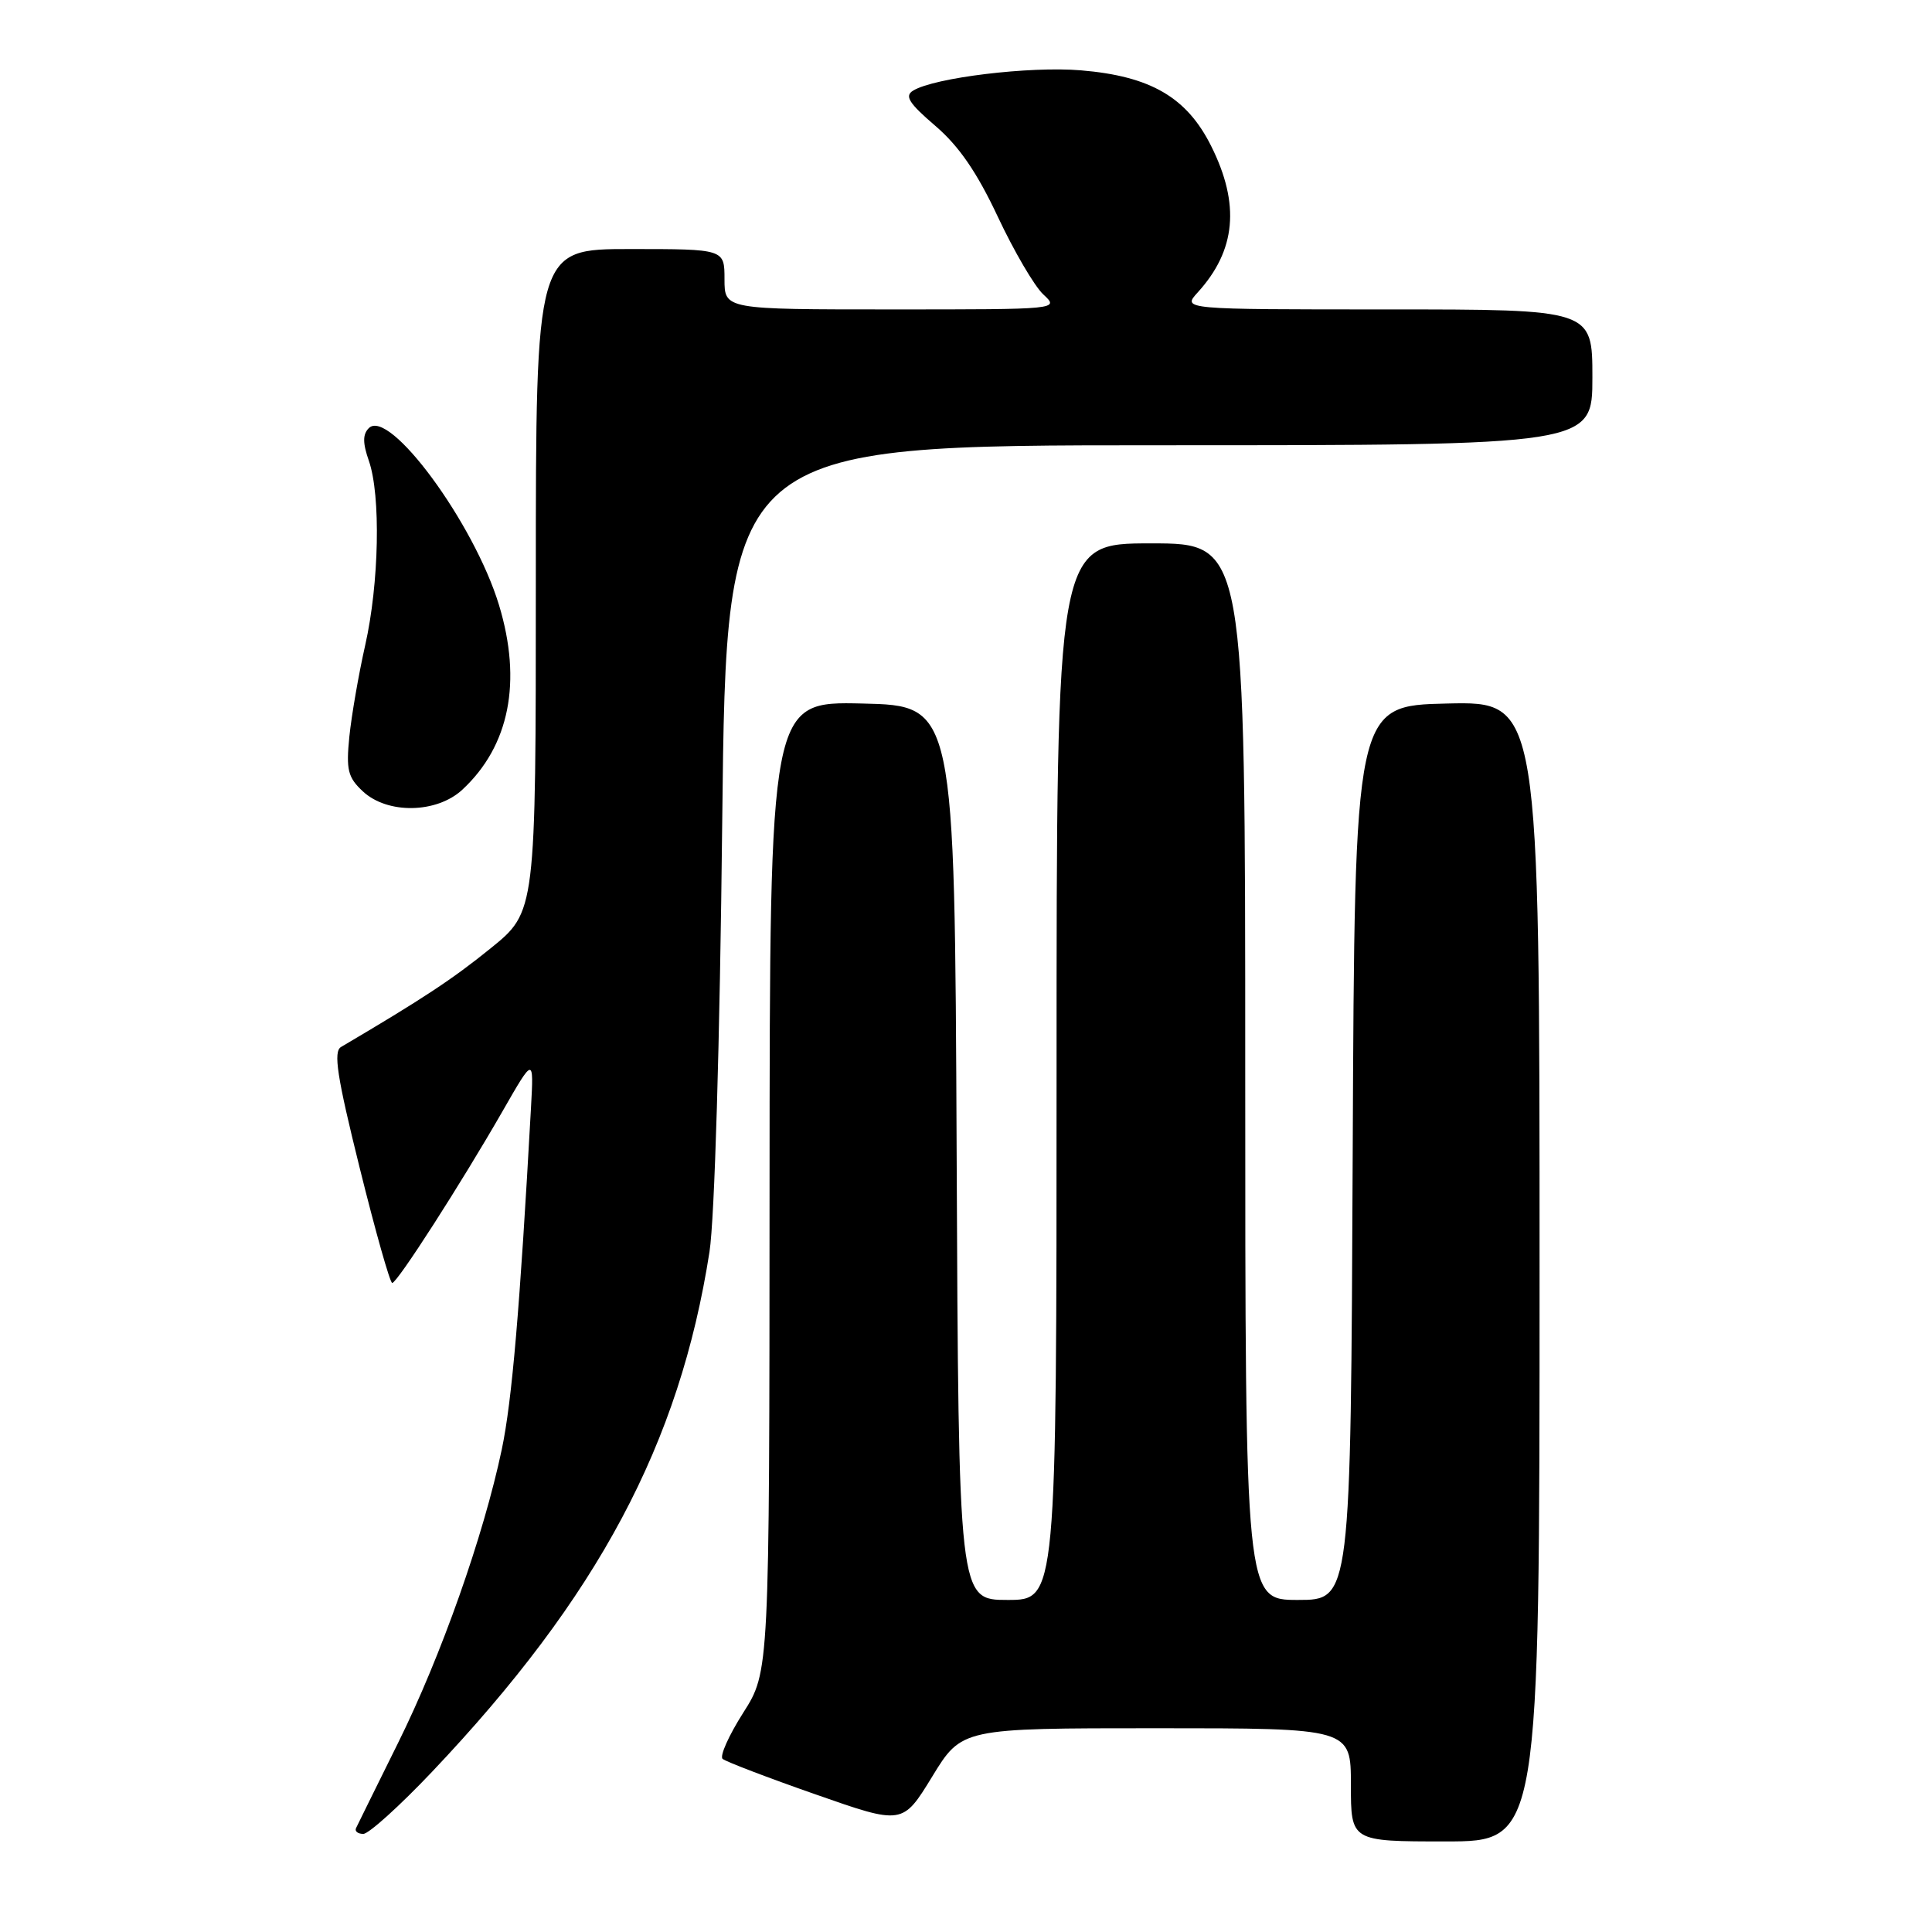 <?xml version="1.0" encoding="UTF-8" standalone="no"?>
<!DOCTYPE svg PUBLIC "-//W3C//DTD SVG 1.1//EN" "http://www.w3.org/Graphics/SVG/1.1/DTD/svg11.dtd" >
<svg xmlns="http://www.w3.org/2000/svg" xmlns:xlink="http://www.w3.org/1999/xlink" version="1.1" viewBox="0 0 256 256">
 <g >
 <path fill="currentColor"
d=" M 204.00 168.47 C 204.00 92.94 204.00 92.94 191.75 93.22 C 179.50 93.50 179.50 93.50 179.24 152.75 C 178.98 212.00 178.98 212.00 171.99 212.00 C 165.00 212.00 165.00 212.00 165.00 142.00 C 165.00 72.00 165.00 72.00 152.50 72.00 C 140.00 72.00 140.00 72.00 140.00 142.00 C 140.00 212.00 140.00 212.00 133.51 212.00 C 127.02 212.00 127.02 212.00 126.76 152.75 C 126.50 93.50 126.50 93.50 114.25 93.22 C 102.00 92.94 102.00 92.94 101.97 157.22 C 101.95 221.50 101.95 221.50 98.48 226.95 C 96.57 229.95 95.34 232.70 95.75 233.06 C 96.16 233.42 101.70 235.54 108.05 237.76 C 119.60 241.81 119.60 241.81 123.52 235.41 C 127.44 229.00 127.44 229.00 153.22 229.00 C 179.00 229.00 179.00 229.00 179.00 236.50 C 179.00 244.00 179.00 244.00 191.50 244.00 C 204.00 244.00 204.00 244.00 204.00 168.47 Z  M 57.27 234.75 C 79.25 211.56 90.05 191.31 94.01 165.88 C 94.69 161.49 95.38 138.34 95.70 108.75 C 96.25 59.00 96.25 59.00 153.63 59.00 C 211.00 59.00 211.00 59.00 211.00 50.00 C 211.00 41.00 211.00 41.00 183.83 41.00 C 156.65 41.00 156.65 41.00 158.70 38.75 C 163.77 33.18 164.34 27.08 160.50 19.38 C 157.27 12.89 152.46 10.09 143.23 9.32 C 136.47 8.75 123.77 10.29 120.99 12.01 C 119.83 12.72 120.43 13.67 123.94 16.68 C 127.07 19.36 129.45 22.83 132.22 28.73 C 134.36 33.29 137.07 37.92 138.24 39.01 C 140.38 41.00 140.38 41.00 118.19 41.00 C 96.00 41.00 96.00 41.00 96.00 37.00 C 96.00 33.00 96.00 33.00 83.50 33.00 C 71.00 33.00 71.00 33.00 71.00 76.90 C 71.00 120.81 71.00 120.81 65.02 125.65 C 59.97 129.74 56.00 132.36 45.19 138.73 C 44.15 139.34 44.65 142.63 47.66 154.75 C 49.74 163.14 51.68 170.00 51.97 170.00 C 52.63 170.00 61.08 156.84 66.58 147.26 C 70.73 140.02 70.73 140.02 70.36 146.76 C 68.88 173.51 67.84 185.63 66.49 192.05 C 64.07 203.53 58.44 219.47 52.72 231.00 C 49.86 236.78 47.36 241.84 47.17 242.25 C 46.99 242.66 47.42 243.00 48.14 243.00 C 48.86 243.00 52.97 239.29 57.27 234.75 Z  M 61.26 104.64 C 67.51 98.84 69.20 90.32 66.12 80.17 C 62.82 69.31 51.57 54.03 48.87 56.73 C 48.05 57.55 48.05 58.70 48.88 61.07 C 50.47 65.65 50.24 77.29 48.39 85.50 C 47.52 89.35 46.58 94.80 46.29 97.61 C 45.85 102.02 46.09 103.00 48.08 104.86 C 51.34 107.90 57.86 107.79 61.26 104.64 Z "/>
</g>
</svg>